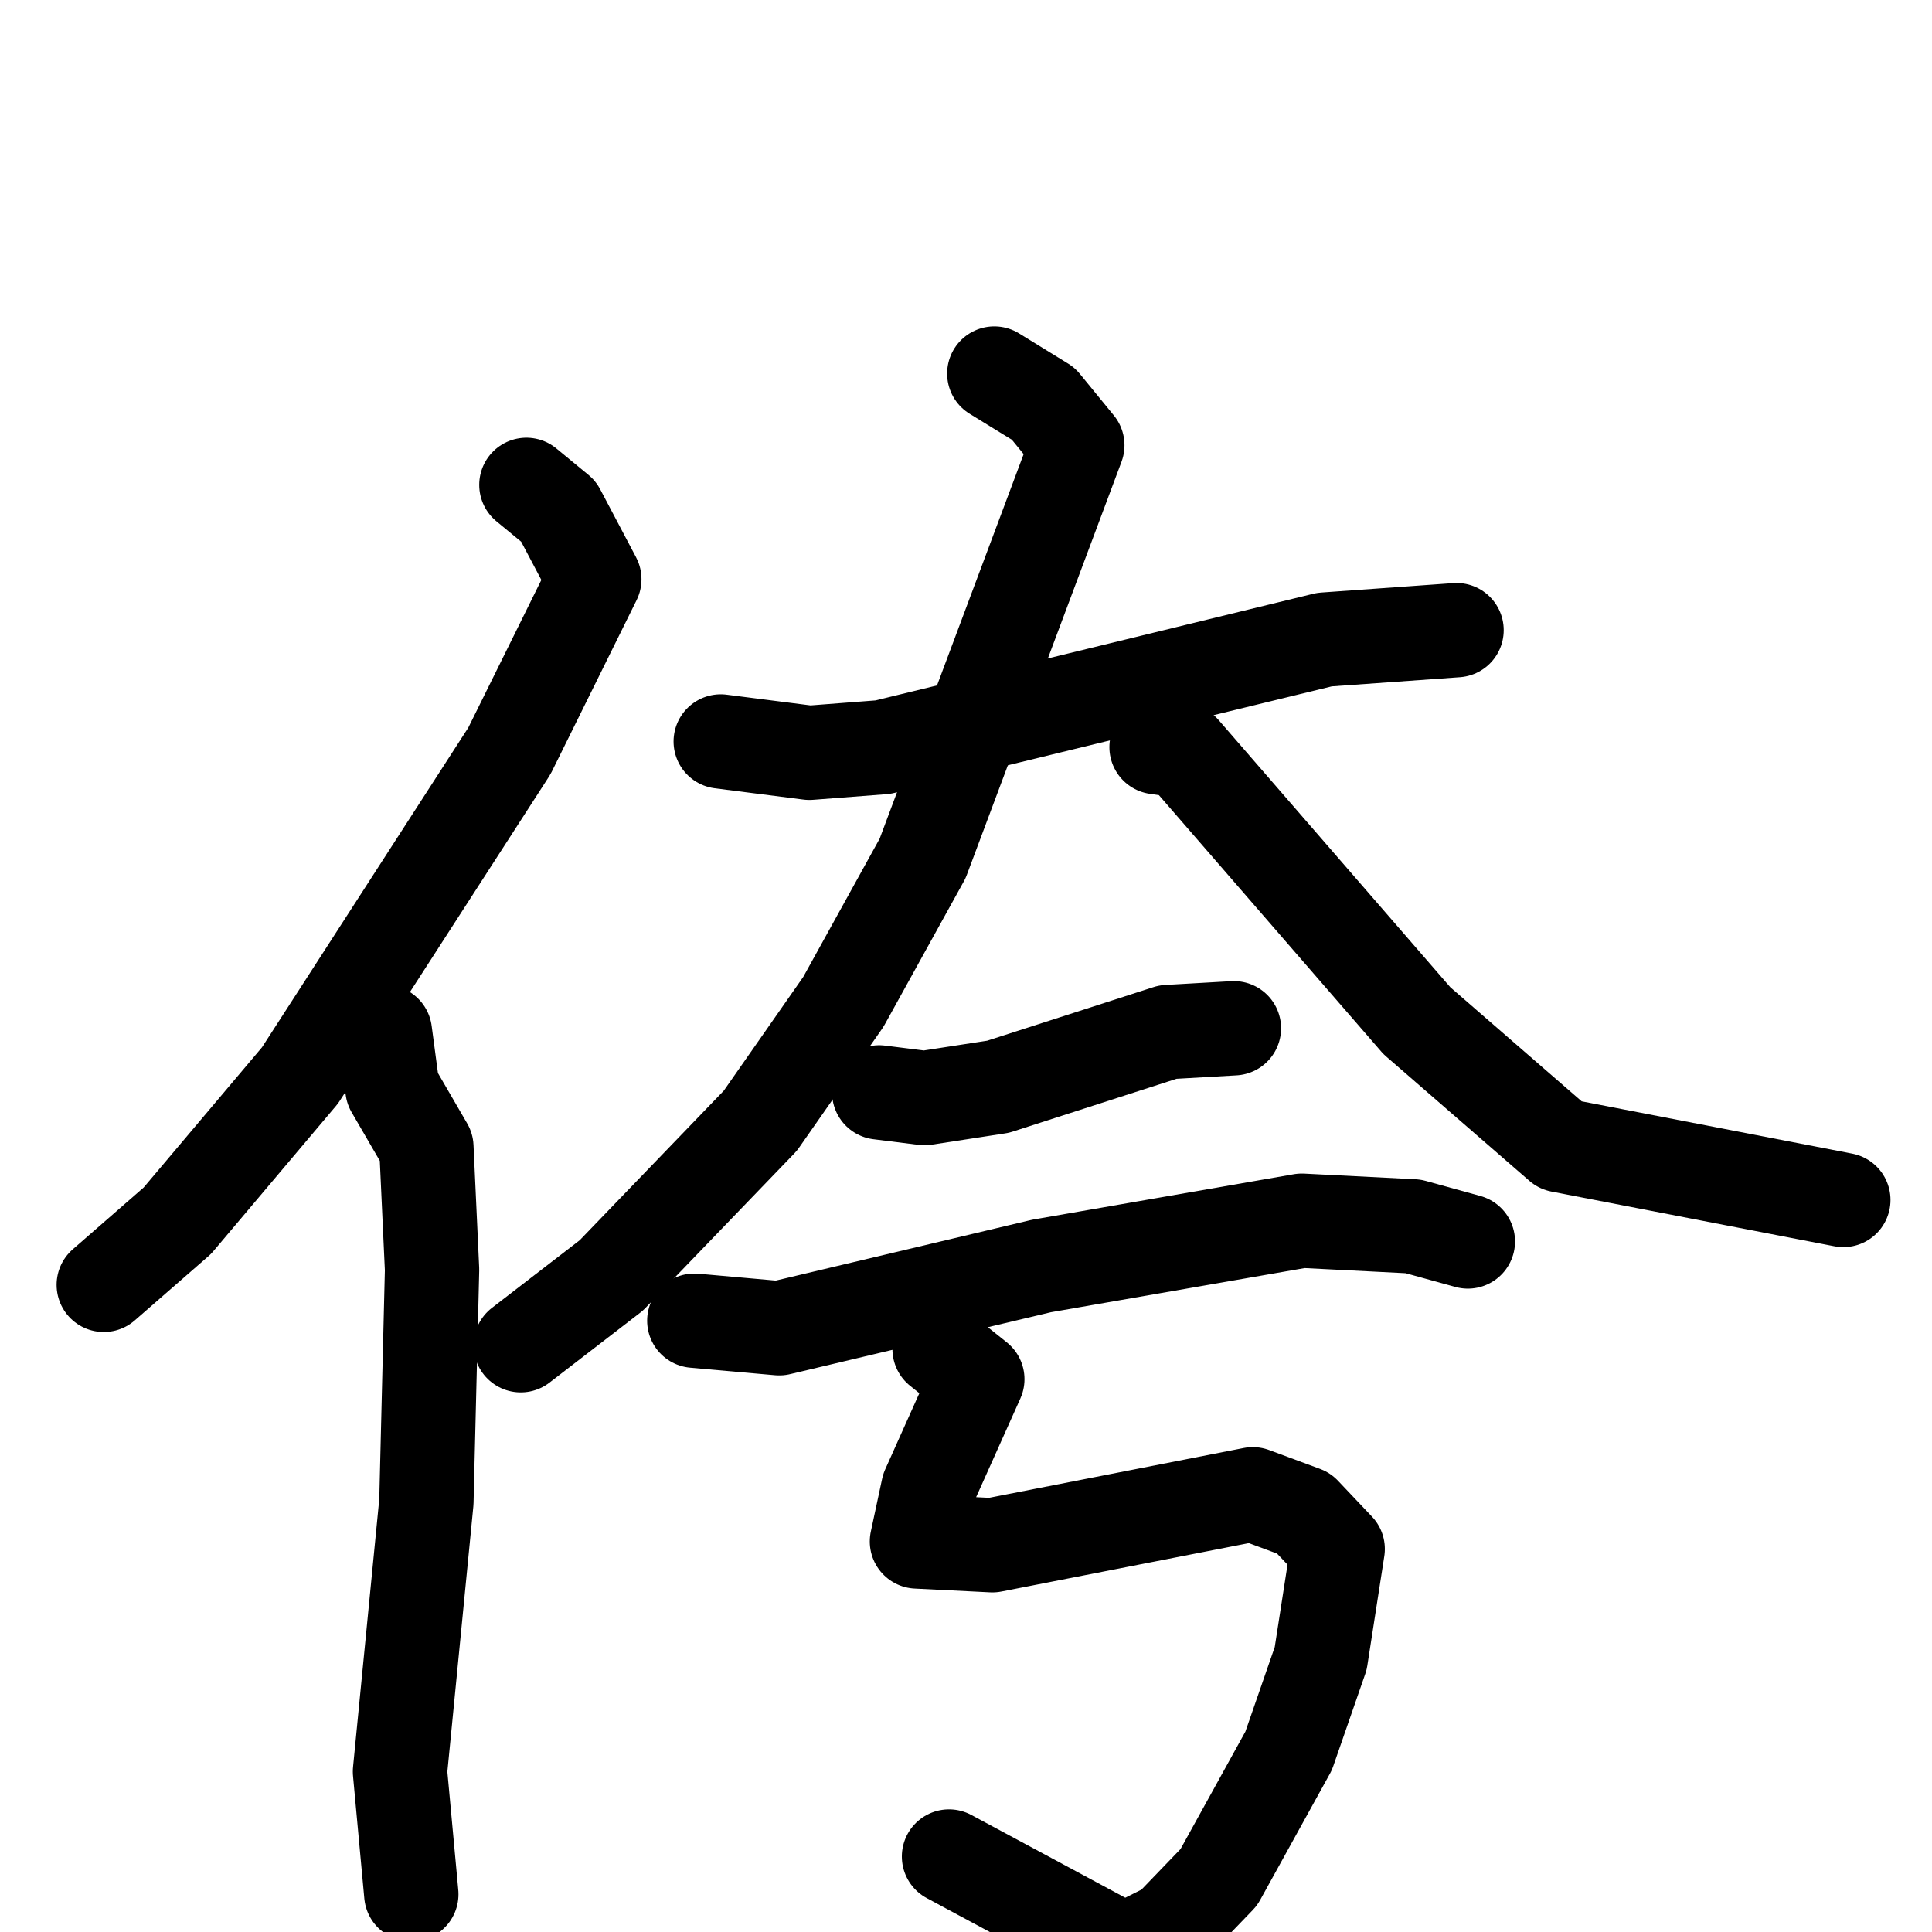 <svg xmlns="http://www.w3.org/2000/svg" viewBox="0 0 1024 1024">
  <g style="fill:none;stroke:#000000;stroke-width:50;stroke-linecap:round;stroke-linejoin:round;" transform="scale(1, 1) translate(0, 0)">
    <path d="M 279.0,257.0 L 296.0,271.0 L 315.0,307.0 L 270.0,398.0 L 159.0,570.0 L 94.0,647.0 L 55.0,681.0"/>
    <path d="M 204.0,547.0 L 208.0,577.0 L 226.0,608.0 L 229.0,673.0 L 226.0,796.0 L 212.0,939.0 L 218.0,1004.0"/>
    <path d="M 382.0,393.0 L 429.0,399.0 L 468.0,396.0 L 702.0,339.0 L 772.0,334.0"/>
    <path d="M 527.0,198.0 L 553.0,214.0 L 571.0,236.0 L 489.0,455.0 L 447.0,531.0 L 403.0,594.0 L 324.0,676.0 L 276.0,713.0"/>
    <path d="M 613.0,396.0 L 627.0,398.0 L 751.0,541.0 L 827.0,607.0 L 977.0,636.0"/>
    <path d="M 466.0,579.0 L 490.0,582.0 L 529.0,576.0 L 619.0,547.0 L 654.0,545.0"/>
    <path d="M 368.0,700.0 L 413.0,704.0 L 552.0,671.0 L 690.0,647.0 L 749.0,650.0 L 778.0,658.0"/>
    <path d="M 498.0,715.0 L 518.0,731.0 L 492.0,789.0 L 486.0,817.0 L 526.0,819.0 L 664.0,792.0 L 691.0,802.0 L 709.0,821.0 L 700.0,879.0 L 683.0,928.0 L 646.0,995.0 L 620.0,1022.0 L 596.0,1034.0 L 503.0,984.0"/>
  </g>
</svg>
